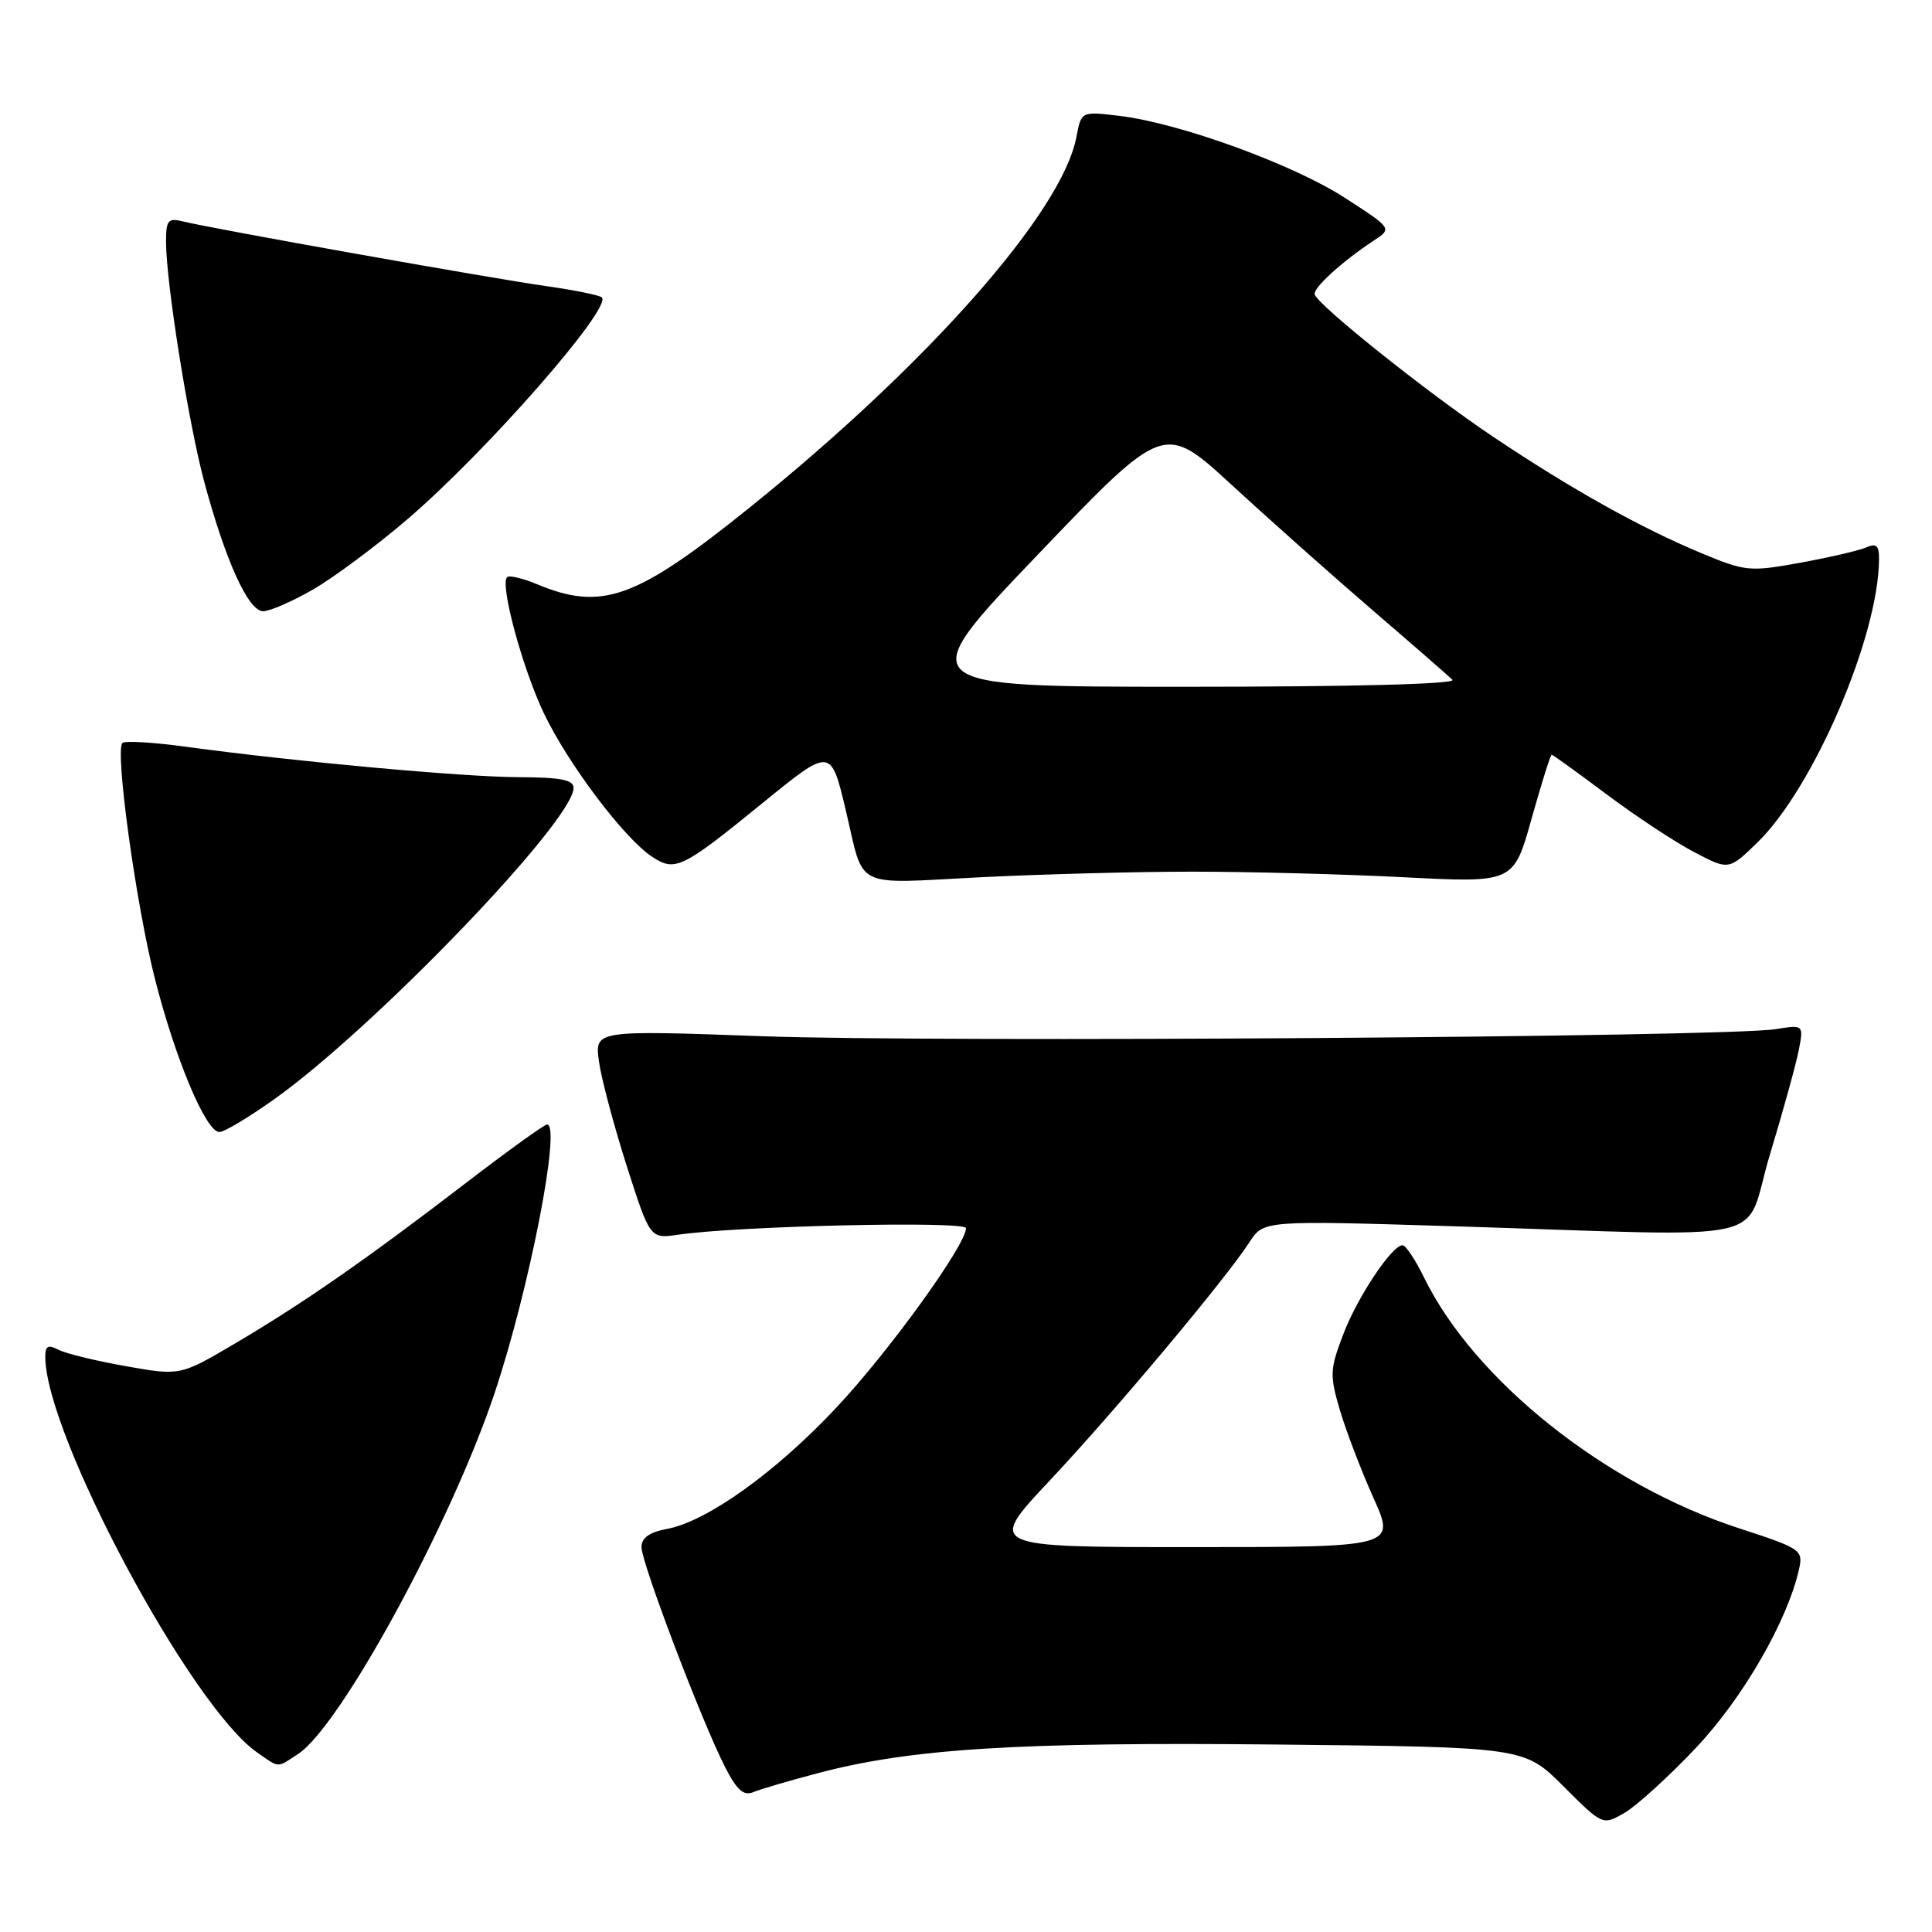 <?xml version="1.0" encoding="UTF-8" standalone="no"?>
<!DOCTYPE svg PUBLIC "-//W3C//DTD SVG 1.1//EN" "http://www.w3.org/Graphics/SVG/1.1/DTD/svg11.dtd" >
<svg xmlns="http://www.w3.org/2000/svg" xmlns:xlink="http://www.w3.org/1999/xlink" version="1.1" viewBox="0 0 256 256">
 <g >
 <path fill="currentColor"
d=" M 224.71 231.61 C 230.94 225.02 236.87 214.75 238.39 207.89 C 238.94 205.39 238.63 205.17 230.47 202.52 C 212.72 196.75 195.35 182.91 188.68 169.25 C 187.54 166.91 186.26 165.00 185.85 165.00 C 184.43 165.00 179.85 171.89 177.96 176.87 C 176.21 181.48 176.18 182.23 177.56 186.91 C 178.39 189.69 180.38 194.89 181.99 198.48 C 184.92 205.00 184.92 205.00 157.87 205.00 C 130.82 205.00 130.82 205.00 139.03 196.25 C 147.73 186.99 162.42 169.46 165.55 164.61 C 167.42 161.71 167.42 161.71 192.46 162.48 C 236.42 163.84 230.85 165.10 234.52 153.00 C 236.27 147.22 237.99 140.99 238.35 139.14 C 238.99 135.78 238.99 135.78 235.25 136.37 C 228.63 137.42 124.28 138.14 101.15 137.31 C 78.80 136.50 78.80 136.50 79.36 140.62 C 79.67 142.89 81.33 149.11 83.03 154.45 C 86.14 164.15 86.14 164.15 89.82 163.61 C 97.77 162.44 128.00 161.75 128.00 162.74 C 128.00 164.95 117.88 178.97 110.91 186.42 C 102.86 195.03 93.72 201.59 88.38 202.59 C 86.04 203.03 85.00 203.77 85.00 205.01 C 85.00 207.08 92.98 228.09 96.06 234.11 C 97.63 237.20 98.53 238.00 99.81 237.47 C 100.74 237.08 104.58 235.95 108.35 234.96 C 120.71 231.69 134.91 230.81 169.24 231.16 C 201.98 231.50 201.98 231.50 207.17 236.70 C 212.37 241.89 212.37 241.89 215.28 240.20 C 216.88 239.26 221.13 235.40 224.71 231.61 Z  M 39.50 232.41 C 45.12 228.73 59.77 201.82 65.53 184.61 C 70.13 170.87 74.40 149.00 72.49 149.00 C 72.13 149.00 67.26 152.51 61.67 156.80 C 48.49 166.91 40.22 172.66 31.19 177.99 C 23.88 182.30 23.88 182.30 16.69 181.03 C 12.74 180.33 8.71 179.35 7.75 178.85 C 6.38 178.13 6.00 178.34 6.00 179.78 C 6.00 190.07 25.30 226.11 34.06 232.20 C 37.09 234.31 36.63 234.29 39.50 232.41 Z  M 36.41 145.60 C 49.71 136.11 76.00 108.75 76.00 104.40 C 76.00 103.33 74.29 103.00 68.75 102.98 C 61.43 102.96 39.10 100.92 24.65 98.95 C 20.33 98.36 16.53 98.13 16.22 98.45 C 15.21 99.46 18.01 119.77 20.51 129.63 C 23.22 140.32 27.29 150.00 29.07 150.00 C 29.72 150.00 33.02 148.02 36.41 145.60 Z  M 158.00 115.50 C 165.43 115.50 178.04 115.83 186.03 116.24 C 200.56 116.99 200.56 116.99 202.94 108.49 C 204.25 103.82 205.45 100.00 205.60 100.00 C 205.75 100.00 209.02 102.36 212.88 105.25 C 216.73 108.14 221.96 111.59 224.49 112.91 C 229.08 115.32 229.08 115.32 232.90 111.60 C 240.32 104.35 248.91 84.35 248.98 74.14 C 249.00 72.27 248.64 71.94 247.25 72.55 C 246.29 72.96 242.36 73.87 238.52 74.57 C 231.86 75.78 231.27 75.72 225.52 73.33 C 217.40 69.95 208.26 64.85 197.80 57.84 C 189.27 52.13 174.78 40.58 174.21 39.03 C 173.91 38.22 177.75 34.71 182.03 31.88 C 184.48 30.27 184.48 30.27 178.18 26.20 C 171.31 21.76 156.26 16.29 148.30 15.35 C 143.27 14.75 143.27 14.75 142.63 18.15 C 140.77 28.05 123.04 48.16 99.35 67.24 C 84.24 79.40 79.77 81.01 71.10 77.39 C 69.22 76.61 67.46 76.20 67.19 76.48 C 66.22 77.45 69.22 88.53 72.06 94.50 C 75.28 101.24 82.73 111.12 86.43 113.54 C 89.47 115.54 90.37 115.10 101.15 106.32 C 110.11 99.03 110.10 99.03 112.10 107.49 C 114.56 117.94 112.91 117.11 129.73 116.25 C 137.85 115.84 150.57 115.50 158.00 115.50 Z  M 41.50 78.10 C 44.25 76.51 49.88 72.32 54.00 68.79 C 64.42 59.87 81.13 40.80 79.75 39.41 C 79.45 39.12 76.13 38.44 72.36 37.91 C 65.07 36.88 28.04 30.29 24.25 29.34 C 22.27 28.85 22.00 29.16 22.00 32.01 C 22.00 37.43 24.97 56.06 27.08 63.91 C 29.91 74.39 32.92 81.00 34.87 80.99 C 35.77 80.99 38.75 79.68 41.50 78.10 Z  M 137.51 73.50 C 154.24 56.01 154.24 56.01 163.20 64.25 C 168.13 68.79 176.51 76.24 181.83 80.82 C 187.15 85.39 191.93 89.56 192.45 90.07 C 193.04 90.64 179.52 91.00 157.09 91.00 C 120.78 91.00 120.78 91.00 137.51 73.50 Z "/>
</g>
</svg>